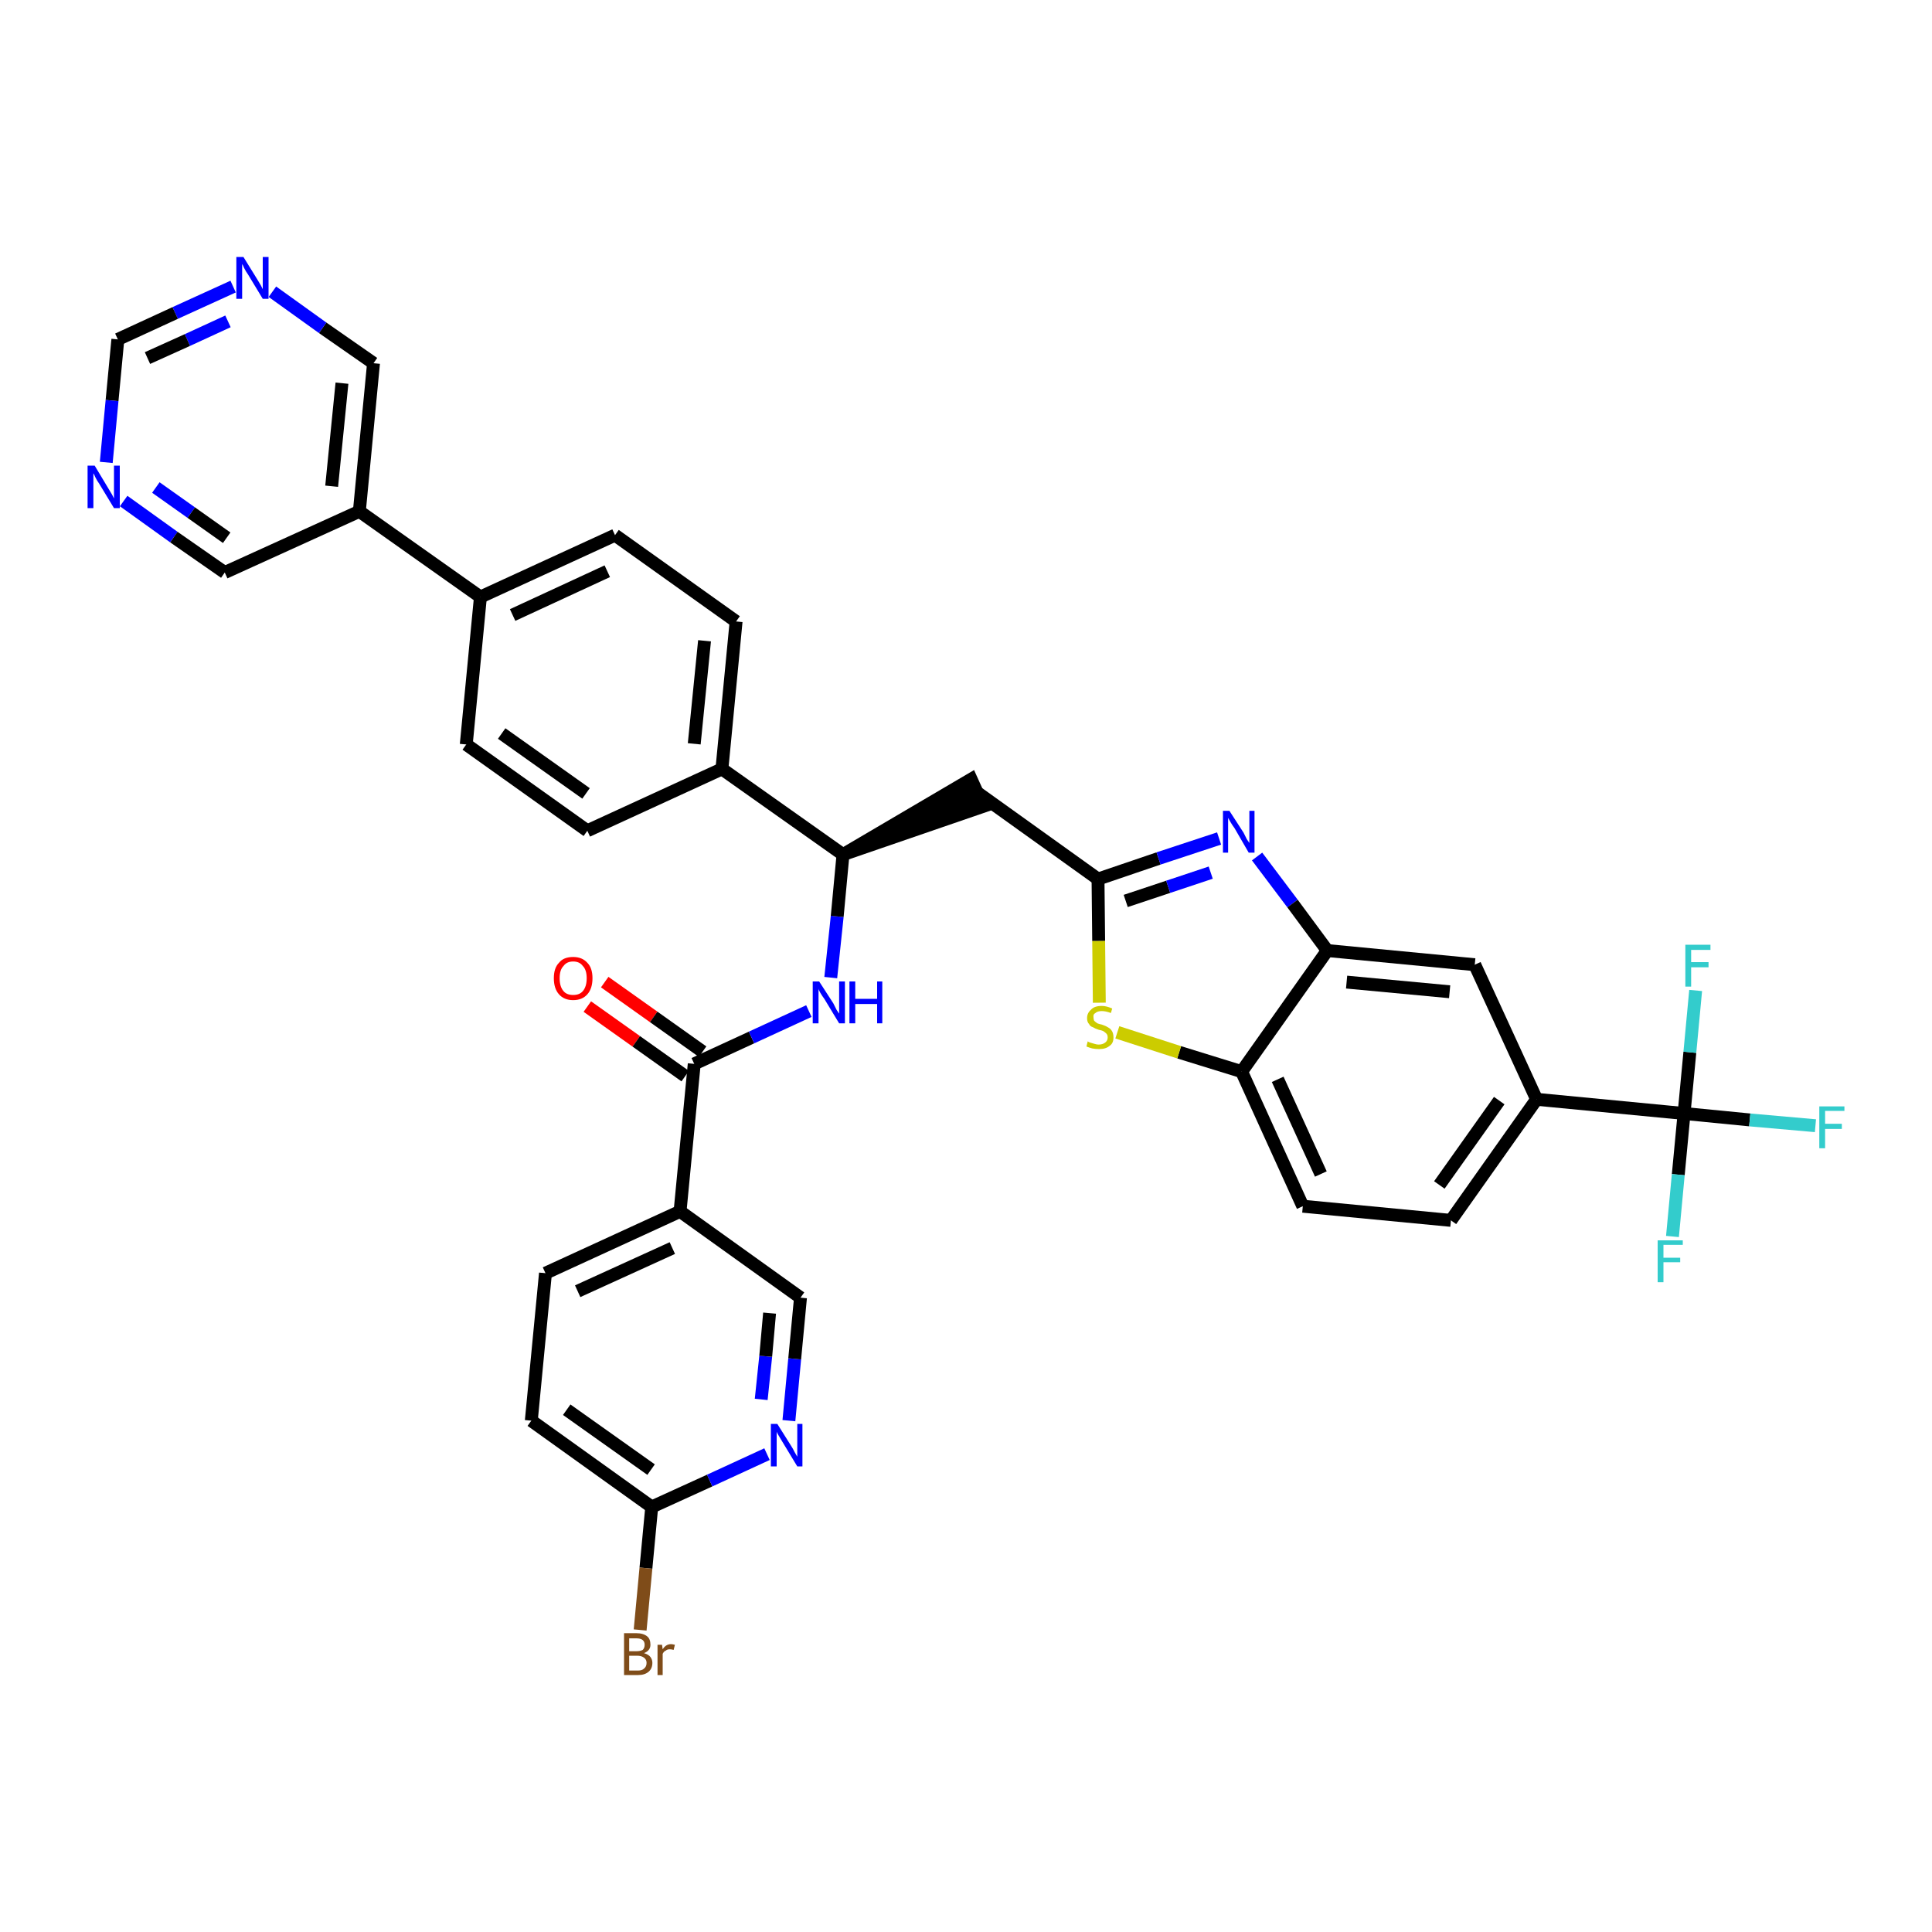 <?xml version='1.0' encoding='iso-8859-1'?>
<svg version='1.1' baseProfile='full'
              xmlns='http://www.w3.org/2000/svg'
                      xmlns:rdkit='http://www.rdkit.org/xml'
                      xmlns:xlink='http://www.w3.org/1999/xlink'
                  xml:space='preserve'
width='300px' height='300px' viewBox='0 0 300 300'>
<!-- END OF HEADER -->
<path class='bond-0 atom-0 atom-1' d='M 91.2,156.3 L 98.8,161.7' style='fill:none;fill-rule:evenodd;stroke:#FF0000;stroke-width:2.0px;stroke-linecap:butt;stroke-linejoin:miter;stroke-opacity:1' />
<path class='bond-0 atom-0 atom-1' d='M 98.8,161.7 L 106.4,167.1' style='fill:none;fill-rule:evenodd;stroke:#000000;stroke-width:2.0px;stroke-linecap:butt;stroke-linejoin:miter;stroke-opacity:1' />
<path class='bond-0 atom-0 atom-1' d='M 93.9,152.5 L 101.5,157.9' style='fill:none;fill-rule:evenodd;stroke:#FF0000;stroke-width:2.0px;stroke-linecap:butt;stroke-linejoin:miter;stroke-opacity:1' />
<path class='bond-0 atom-0 atom-1' d='M 101.5,157.9 L 109.1,163.3' style='fill:none;fill-rule:evenodd;stroke:#000000;stroke-width:2.0px;stroke-linecap:butt;stroke-linejoin:miter;stroke-opacity:1' />
<path class='bond-1 atom-1 atom-2' d='M 107.8,165.2 L 116.7,161.1' style='fill:none;fill-rule:evenodd;stroke:#000000;stroke-width:2.0px;stroke-linecap:butt;stroke-linejoin:miter;stroke-opacity:1' />
<path class='bond-1 atom-1 atom-2' d='M 116.7,161.1 L 125.6,157.0' style='fill:none;fill-rule:evenodd;stroke:#0000FF;stroke-width:2.0px;stroke-linecap:butt;stroke-linejoin:miter;stroke-opacity:1' />
<path class='bond-29 atom-1 atom-30' d='M 107.8,165.2 L 105.6,188.1' style='fill:none;fill-rule:evenodd;stroke:#000000;stroke-width:2.0px;stroke-linecap:butt;stroke-linejoin:miter;stroke-opacity:1' />
<path class='bond-2 atom-2 atom-3' d='M 129.0,151.8 L 130.0,142.3' style='fill:none;fill-rule:evenodd;stroke:#0000FF;stroke-width:2.0px;stroke-linecap:butt;stroke-linejoin:miter;stroke-opacity:1' />
<path class='bond-2 atom-2 atom-3' d='M 130.0,142.3 L 130.9,132.7' style='fill:none;fill-rule:evenodd;stroke:#000000;stroke-width:2.0px;stroke-linecap:butt;stroke-linejoin:miter;stroke-opacity:1' />
<path class='bond-3 atom-3 atom-4' d='M 130.9,132.7 L 152.7,125.2 L 150.8,121.0 Z' style='fill:#000000;fill-rule:evenodd;fill-opacity:1;stroke:#000000;stroke-width:2.0px;stroke-linecap:butt;stroke-linejoin:miter;stroke-opacity:1;' />
<path class='bond-17 atom-3 atom-18' d='M 130.9,132.7 L 112.1,119.4' style='fill:none;fill-rule:evenodd;stroke:#000000;stroke-width:2.0px;stroke-linecap:butt;stroke-linejoin:miter;stroke-opacity:1' />
<path class='bond-4 atom-4 atom-5' d='M 151.8,123.1 L 170.5,136.5' style='fill:none;fill-rule:evenodd;stroke:#000000;stroke-width:2.0px;stroke-linecap:butt;stroke-linejoin:miter;stroke-opacity:1' />
<path class='bond-5 atom-5 atom-6' d='M 170.5,136.5 L 179.9,133.3' style='fill:none;fill-rule:evenodd;stroke:#000000;stroke-width:2.0px;stroke-linecap:butt;stroke-linejoin:miter;stroke-opacity:1' />
<path class='bond-5 atom-5 atom-6' d='M 179.9,133.3 L 189.3,130.2' style='fill:none;fill-rule:evenodd;stroke:#0000FF;stroke-width:2.0px;stroke-linecap:butt;stroke-linejoin:miter;stroke-opacity:1' />
<path class='bond-5 atom-5 atom-6' d='M 174.8,139.9 L 181.4,137.7' style='fill:none;fill-rule:evenodd;stroke:#000000;stroke-width:2.0px;stroke-linecap:butt;stroke-linejoin:miter;stroke-opacity:1' />
<path class='bond-5 atom-5 atom-6' d='M 181.4,137.7 L 188.0,135.5' style='fill:none;fill-rule:evenodd;stroke:#0000FF;stroke-width:2.0px;stroke-linecap:butt;stroke-linejoin:miter;stroke-opacity:1' />
<path class='bond-36 atom-17 atom-5' d='M 170.7,155.7 L 170.6,146.1' style='fill:none;fill-rule:evenodd;stroke:#CCCC00;stroke-width:2.0px;stroke-linecap:butt;stroke-linejoin:miter;stroke-opacity:1' />
<path class='bond-36 atom-17 atom-5' d='M 170.6,146.1 L 170.5,136.5' style='fill:none;fill-rule:evenodd;stroke:#000000;stroke-width:2.0px;stroke-linecap:butt;stroke-linejoin:miter;stroke-opacity:1' />
<path class='bond-6 atom-6 atom-7' d='M 195.2,133.0 L 200.7,140.3' style='fill:none;fill-rule:evenodd;stroke:#0000FF;stroke-width:2.0px;stroke-linecap:butt;stroke-linejoin:miter;stroke-opacity:1' />
<path class='bond-6 atom-6 atom-7' d='M 200.7,140.3 L 206.1,147.6' style='fill:none;fill-rule:evenodd;stroke:#000000;stroke-width:2.0px;stroke-linecap:butt;stroke-linejoin:miter;stroke-opacity:1' />
<path class='bond-7 atom-7 atom-8' d='M 206.1,147.6 L 229.0,149.8' style='fill:none;fill-rule:evenodd;stroke:#000000;stroke-width:2.0px;stroke-linecap:butt;stroke-linejoin:miter;stroke-opacity:1' />
<path class='bond-7 atom-7 atom-8' d='M 209.1,152.5 L 225.1,154.0' style='fill:none;fill-rule:evenodd;stroke:#000000;stroke-width:2.0px;stroke-linecap:butt;stroke-linejoin:miter;stroke-opacity:1' />
<path class='bond-39 atom-16 atom-7' d='M 192.8,166.4 L 206.1,147.6' style='fill:none;fill-rule:evenodd;stroke:#000000;stroke-width:2.0px;stroke-linecap:butt;stroke-linejoin:miter;stroke-opacity:1' />
<path class='bond-8 atom-8 atom-9' d='M 229.0,149.8 L 238.6,170.7' style='fill:none;fill-rule:evenodd;stroke:#000000;stroke-width:2.0px;stroke-linecap:butt;stroke-linejoin:miter;stroke-opacity:1' />
<path class='bond-9 atom-9 atom-10' d='M 238.6,170.7 L 261.5,172.9' style='fill:none;fill-rule:evenodd;stroke:#000000;stroke-width:2.0px;stroke-linecap:butt;stroke-linejoin:miter;stroke-opacity:1' />
<path class='bond-13 atom-9 atom-14' d='M 238.6,170.7 L 225.3,189.5' style='fill:none;fill-rule:evenodd;stroke:#000000;stroke-width:2.0px;stroke-linecap:butt;stroke-linejoin:miter;stroke-opacity:1' />
<path class='bond-13 atom-9 atom-14' d='M 232.8,170.9 L 223.5,184.0' style='fill:none;fill-rule:evenodd;stroke:#000000;stroke-width:2.0px;stroke-linecap:butt;stroke-linejoin:miter;stroke-opacity:1' />
<path class='bond-10 atom-10 atom-11' d='M 261.5,172.9 L 271.7,173.9' style='fill:none;fill-rule:evenodd;stroke:#000000;stroke-width:2.0px;stroke-linecap:butt;stroke-linejoin:miter;stroke-opacity:1' />
<path class='bond-10 atom-10 atom-11' d='M 271.7,173.9 L 281.9,174.8' style='fill:none;fill-rule:evenodd;stroke:#33CCCC;stroke-width:2.0px;stroke-linecap:butt;stroke-linejoin:miter;stroke-opacity:1' />
<path class='bond-11 atom-10 atom-12' d='M 261.5,172.9 L 260.6,182.4' style='fill:none;fill-rule:evenodd;stroke:#000000;stroke-width:2.0px;stroke-linecap:butt;stroke-linejoin:miter;stroke-opacity:1' />
<path class='bond-11 atom-10 atom-12' d='M 260.6,182.4 L 259.7,192.0' style='fill:none;fill-rule:evenodd;stroke:#33CCCC;stroke-width:2.0px;stroke-linecap:butt;stroke-linejoin:miter;stroke-opacity:1' />
<path class='bond-12 atom-10 atom-13' d='M 261.5,172.9 L 262.4,163.4' style='fill:none;fill-rule:evenodd;stroke:#000000;stroke-width:2.0px;stroke-linecap:butt;stroke-linejoin:miter;stroke-opacity:1' />
<path class='bond-12 atom-10 atom-13' d='M 262.4,163.4 L 263.3,153.8' style='fill:none;fill-rule:evenodd;stroke:#33CCCC;stroke-width:2.0px;stroke-linecap:butt;stroke-linejoin:miter;stroke-opacity:1' />
<path class='bond-14 atom-14 atom-15' d='M 225.3,189.5 L 202.3,187.3' style='fill:none;fill-rule:evenodd;stroke:#000000;stroke-width:2.0px;stroke-linecap:butt;stroke-linejoin:miter;stroke-opacity:1' />
<path class='bond-15 atom-15 atom-16' d='M 202.3,187.3 L 192.8,166.4' style='fill:none;fill-rule:evenodd;stroke:#000000;stroke-width:2.0px;stroke-linecap:butt;stroke-linejoin:miter;stroke-opacity:1' />
<path class='bond-15 atom-15 atom-16' d='M 205.1,182.3 L 198.4,167.6' style='fill:none;fill-rule:evenodd;stroke:#000000;stroke-width:2.0px;stroke-linecap:butt;stroke-linejoin:miter;stroke-opacity:1' />
<path class='bond-16 atom-16 atom-17' d='M 192.8,166.4 L 183.1,163.4' style='fill:none;fill-rule:evenodd;stroke:#000000;stroke-width:2.0px;stroke-linecap:butt;stroke-linejoin:miter;stroke-opacity:1' />
<path class='bond-16 atom-16 atom-17' d='M 183.1,163.4 L 173.5,160.3' style='fill:none;fill-rule:evenodd;stroke:#CCCC00;stroke-width:2.0px;stroke-linecap:butt;stroke-linejoin:miter;stroke-opacity:1' />
<path class='bond-18 atom-18 atom-19' d='M 112.1,119.4 L 114.3,96.5' style='fill:none;fill-rule:evenodd;stroke:#000000;stroke-width:2.0px;stroke-linecap:butt;stroke-linejoin:miter;stroke-opacity:1' />
<path class='bond-18 atom-18 atom-19' d='M 107.8,115.5 L 109.4,99.5' style='fill:none;fill-rule:evenodd;stroke:#000000;stroke-width:2.0px;stroke-linecap:butt;stroke-linejoin:miter;stroke-opacity:1' />
<path class='bond-37 atom-29 atom-18' d='M 91.2,129.0 L 112.1,119.4' style='fill:none;fill-rule:evenodd;stroke:#000000;stroke-width:2.0px;stroke-linecap:butt;stroke-linejoin:miter;stroke-opacity:1' />
<path class='bond-19 atom-19 atom-20' d='M 114.3,96.5 L 95.5,83.1' style='fill:none;fill-rule:evenodd;stroke:#000000;stroke-width:2.0px;stroke-linecap:butt;stroke-linejoin:miter;stroke-opacity:1' />
<path class='bond-20 atom-20 atom-21' d='M 95.5,83.1 L 74.6,92.7' style='fill:none;fill-rule:evenodd;stroke:#000000;stroke-width:2.0px;stroke-linecap:butt;stroke-linejoin:miter;stroke-opacity:1' />
<path class='bond-20 atom-20 atom-21' d='M 94.3,88.7 L 79.6,95.5' style='fill:none;fill-rule:evenodd;stroke:#000000;stroke-width:2.0px;stroke-linecap:butt;stroke-linejoin:miter;stroke-opacity:1' />
<path class='bond-21 atom-21 atom-22' d='M 74.6,92.7 L 55.8,79.4' style='fill:none;fill-rule:evenodd;stroke:#000000;stroke-width:2.0px;stroke-linecap:butt;stroke-linejoin:miter;stroke-opacity:1' />
<path class='bond-27 atom-21 atom-28' d='M 74.6,92.7 L 72.4,115.6' style='fill:none;fill-rule:evenodd;stroke:#000000;stroke-width:2.0px;stroke-linecap:butt;stroke-linejoin:miter;stroke-opacity:1' />
<path class='bond-22 atom-22 atom-23' d='M 55.8,79.4 L 58.0,56.4' style='fill:none;fill-rule:evenodd;stroke:#000000;stroke-width:2.0px;stroke-linecap:butt;stroke-linejoin:miter;stroke-opacity:1' />
<path class='bond-22 atom-22 atom-23' d='M 51.5,75.5 L 53.1,59.5' style='fill:none;fill-rule:evenodd;stroke:#000000;stroke-width:2.0px;stroke-linecap:butt;stroke-linejoin:miter;stroke-opacity:1' />
<path class='bond-40 atom-27 atom-22' d='M 34.9,88.9 L 55.8,79.4' style='fill:none;fill-rule:evenodd;stroke:#000000;stroke-width:2.0px;stroke-linecap:butt;stroke-linejoin:miter;stroke-opacity:1' />
<path class='bond-23 atom-23 atom-24' d='M 58.0,56.4 L 50.1,50.9' style='fill:none;fill-rule:evenodd;stroke:#000000;stroke-width:2.0px;stroke-linecap:butt;stroke-linejoin:miter;stroke-opacity:1' />
<path class='bond-23 atom-23 atom-24' d='M 50.1,50.9 L 42.3,45.3' style='fill:none;fill-rule:evenodd;stroke:#0000FF;stroke-width:2.0px;stroke-linecap:butt;stroke-linejoin:miter;stroke-opacity:1' />
<path class='bond-24 atom-24 atom-25' d='M 36.2,44.5 L 27.2,48.6' style='fill:none;fill-rule:evenodd;stroke:#0000FF;stroke-width:2.0px;stroke-linecap:butt;stroke-linejoin:miter;stroke-opacity:1' />
<path class='bond-24 atom-24 atom-25' d='M 27.2,48.6 L 18.3,52.7' style='fill:none;fill-rule:evenodd;stroke:#000000;stroke-width:2.0px;stroke-linecap:butt;stroke-linejoin:miter;stroke-opacity:1' />
<path class='bond-24 atom-24 atom-25' d='M 35.4,49.9 L 29.1,52.8' style='fill:none;fill-rule:evenodd;stroke:#0000FF;stroke-width:2.0px;stroke-linecap:butt;stroke-linejoin:miter;stroke-opacity:1' />
<path class='bond-24 atom-24 atom-25' d='M 29.1,52.8 L 22.9,55.6' style='fill:none;fill-rule:evenodd;stroke:#000000;stroke-width:2.0px;stroke-linecap:butt;stroke-linejoin:miter;stroke-opacity:1' />
<path class='bond-25 atom-25 atom-26' d='M 18.3,52.7 L 17.4,62.2' style='fill:none;fill-rule:evenodd;stroke:#000000;stroke-width:2.0px;stroke-linecap:butt;stroke-linejoin:miter;stroke-opacity:1' />
<path class='bond-25 atom-25 atom-26' d='M 17.4,62.2 L 16.5,71.8' style='fill:none;fill-rule:evenodd;stroke:#0000FF;stroke-width:2.0px;stroke-linecap:butt;stroke-linejoin:miter;stroke-opacity:1' />
<path class='bond-26 atom-26 atom-27' d='M 19.2,77.8 L 27.0,83.4' style='fill:none;fill-rule:evenodd;stroke:#0000FF;stroke-width:2.0px;stroke-linecap:butt;stroke-linejoin:miter;stroke-opacity:1' />
<path class='bond-26 atom-26 atom-27' d='M 27.0,83.4 L 34.9,88.9' style='fill:none;fill-rule:evenodd;stroke:#000000;stroke-width:2.0px;stroke-linecap:butt;stroke-linejoin:miter;stroke-opacity:1' />
<path class='bond-26 atom-26 atom-27' d='M 24.2,75.7 L 29.7,79.6' style='fill:none;fill-rule:evenodd;stroke:#0000FF;stroke-width:2.0px;stroke-linecap:butt;stroke-linejoin:miter;stroke-opacity:1' />
<path class='bond-26 atom-26 atom-27' d='M 29.7,79.6 L 35.2,83.5' style='fill:none;fill-rule:evenodd;stroke:#000000;stroke-width:2.0px;stroke-linecap:butt;stroke-linejoin:miter;stroke-opacity:1' />
<path class='bond-28 atom-28 atom-29' d='M 72.4,115.6 L 91.2,129.0' style='fill:none;fill-rule:evenodd;stroke:#000000;stroke-width:2.0px;stroke-linecap:butt;stroke-linejoin:miter;stroke-opacity:1' />
<path class='bond-28 atom-28 atom-29' d='M 77.9,113.9 L 91.0,123.2' style='fill:none;fill-rule:evenodd;stroke:#000000;stroke-width:2.0px;stroke-linecap:butt;stroke-linejoin:miter;stroke-opacity:1' />
<path class='bond-30 atom-30 atom-31' d='M 105.6,188.1 L 84.7,197.7' style='fill:none;fill-rule:evenodd;stroke:#000000;stroke-width:2.0px;stroke-linecap:butt;stroke-linejoin:miter;stroke-opacity:1' />
<path class='bond-30 atom-30 atom-31' d='M 104.4,193.8 L 89.7,200.5' style='fill:none;fill-rule:evenodd;stroke:#000000;stroke-width:2.0px;stroke-linecap:butt;stroke-linejoin:miter;stroke-opacity:1' />
<path class='bond-38 atom-36 atom-30' d='M 124.3,201.5 L 105.6,188.1' style='fill:none;fill-rule:evenodd;stroke:#000000;stroke-width:2.0px;stroke-linecap:butt;stroke-linejoin:miter;stroke-opacity:1' />
<path class='bond-31 atom-31 atom-32' d='M 84.7,197.7 L 82.5,220.6' style='fill:none;fill-rule:evenodd;stroke:#000000;stroke-width:2.0px;stroke-linecap:butt;stroke-linejoin:miter;stroke-opacity:1' />
<path class='bond-32 atom-32 atom-33' d='M 82.5,220.6 L 101.2,234.0' style='fill:none;fill-rule:evenodd;stroke:#000000;stroke-width:2.0px;stroke-linecap:butt;stroke-linejoin:miter;stroke-opacity:1' />
<path class='bond-32 atom-32 atom-33' d='M 88.0,218.9 L 101.1,228.2' style='fill:none;fill-rule:evenodd;stroke:#000000;stroke-width:2.0px;stroke-linecap:butt;stroke-linejoin:miter;stroke-opacity:1' />
<path class='bond-33 atom-33 atom-34' d='M 101.2,234.0 L 100.3,243.5' style='fill:none;fill-rule:evenodd;stroke:#000000;stroke-width:2.0px;stroke-linecap:butt;stroke-linejoin:miter;stroke-opacity:1' />
<path class='bond-33 atom-33 atom-34' d='M 100.3,243.5 L 99.4,253.1' style='fill:none;fill-rule:evenodd;stroke:#7F4C19;stroke-width:2.0px;stroke-linecap:butt;stroke-linejoin:miter;stroke-opacity:1' />
<path class='bond-34 atom-33 atom-35' d='M 101.2,234.0 L 110.2,229.9' style='fill:none;fill-rule:evenodd;stroke:#000000;stroke-width:2.0px;stroke-linecap:butt;stroke-linejoin:miter;stroke-opacity:1' />
<path class='bond-34 atom-33 atom-35' d='M 110.2,229.9 L 119.1,225.8' style='fill:none;fill-rule:evenodd;stroke:#0000FF;stroke-width:2.0px;stroke-linecap:butt;stroke-linejoin:miter;stroke-opacity:1' />
<path class='bond-35 atom-35 atom-36' d='M 122.5,220.6 L 123.4,211.0' style='fill:none;fill-rule:evenodd;stroke:#0000FF;stroke-width:2.0px;stroke-linecap:butt;stroke-linejoin:miter;stroke-opacity:1' />
<path class='bond-35 atom-35 atom-36' d='M 123.4,211.0 L 124.3,201.5' style='fill:none;fill-rule:evenodd;stroke:#000000;stroke-width:2.0px;stroke-linecap:butt;stroke-linejoin:miter;stroke-opacity:1' />
<path class='bond-35 atom-35 atom-36' d='M 118.2,217.3 L 118.9,210.6' style='fill:none;fill-rule:evenodd;stroke:#0000FF;stroke-width:2.0px;stroke-linecap:butt;stroke-linejoin:miter;stroke-opacity:1' />
<path class='bond-35 atom-35 atom-36' d='M 118.9,210.6 L 119.5,203.9' style='fill:none;fill-rule:evenodd;stroke:#000000;stroke-width:2.0px;stroke-linecap:butt;stroke-linejoin:miter;stroke-opacity:1' />
<path  class='atom-0' d='M 86.0 151.9
Q 86.0 150.3, 86.8 149.5
Q 87.5 148.6, 89.0 148.6
Q 90.4 148.6, 91.2 149.5
Q 92.0 150.3, 92.0 151.9
Q 92.0 153.5, 91.2 154.4
Q 90.4 155.3, 89.0 155.3
Q 87.6 155.3, 86.8 154.4
Q 86.0 153.5, 86.0 151.9
M 89.0 154.5
Q 90.0 154.5, 90.5 153.9
Q 91.1 153.2, 91.1 151.9
Q 91.1 150.6, 90.5 150.0
Q 90.0 149.3, 89.0 149.3
Q 88.0 149.3, 87.5 150.0
Q 86.9 150.6, 86.9 151.9
Q 86.9 153.2, 87.5 153.9
Q 88.0 154.5, 89.0 154.5
' fill='#FF0000'/>
<path  class='atom-2' d='M 127.2 152.4
L 129.4 155.8
Q 129.6 156.2, 129.9 156.8
Q 130.3 157.4, 130.3 157.4
L 130.3 152.4
L 131.2 152.4
L 131.2 158.9
L 130.3 158.9
L 128.0 155.1
Q 127.7 154.7, 127.4 154.2
Q 127.1 153.7, 127.1 153.5
L 127.1 158.9
L 126.2 158.9
L 126.2 152.4
L 127.2 152.4
' fill='#0000FF'/>
<path  class='atom-2' d='M 131.9 152.4
L 132.8 152.4
L 132.8 155.1
L 136.2 155.1
L 136.2 152.4
L 137.0 152.4
L 137.0 158.9
L 136.2 158.9
L 136.2 155.9
L 132.8 155.9
L 132.8 158.9
L 131.9 158.9
L 131.9 152.4
' fill='#0000FF'/>
<path  class='atom-6' d='M 190.9 125.9
L 193.1 129.3
Q 193.3 129.7, 193.6 130.3
Q 194.0 130.9, 194.0 130.9
L 194.0 125.9
L 194.8 125.9
L 194.8 132.4
L 193.9 132.4
L 191.7 128.6
Q 191.4 128.2, 191.1 127.7
Q 190.8 127.2, 190.7 127.0
L 190.7 132.4
L 189.9 132.4
L 189.9 125.9
L 190.9 125.9
' fill='#0000FF'/>
<path  class='atom-11' d='M 282.5 171.8
L 286.4 171.8
L 286.4 172.5
L 283.4 172.5
L 283.4 174.5
L 286.0 174.5
L 286.0 175.3
L 283.4 175.3
L 283.4 178.3
L 282.5 178.3
L 282.5 171.8
' fill='#33CCCC'/>
<path  class='atom-12' d='M 257.4 192.6
L 261.3 192.6
L 261.3 193.3
L 258.3 193.3
L 258.3 195.3
L 260.9 195.3
L 260.9 196.0
L 258.3 196.0
L 258.3 199.1
L 257.4 199.1
L 257.4 192.6
' fill='#33CCCC'/>
<path  class='atom-13' d='M 261.7 146.7
L 265.6 146.7
L 265.6 147.5
L 262.6 147.5
L 262.6 149.4
L 265.3 149.4
L 265.3 150.2
L 262.6 150.2
L 262.6 153.2
L 261.7 153.2
L 261.7 146.7
' fill='#33CCCC'/>
<path  class='atom-17' d='M 168.9 161.7
Q 169.0 161.8, 169.3 161.9
Q 169.6 162.0, 170.0 162.1
Q 170.3 162.2, 170.6 162.2
Q 171.2 162.2, 171.6 161.9
Q 172.0 161.6, 172.0 161.1
Q 172.0 160.7, 171.8 160.5
Q 171.6 160.3, 171.3 160.1
Q 171.1 160.0, 170.6 159.9
Q 170.0 159.7, 169.7 159.5
Q 169.3 159.4, 169.1 159.0
Q 168.8 158.7, 168.8 158.1
Q 168.8 157.3, 169.4 156.8
Q 169.9 156.2, 171.1 156.2
Q 171.8 156.2, 172.7 156.6
L 172.5 157.3
Q 171.7 157.0, 171.1 157.0
Q 170.4 157.0, 170.1 157.3
Q 169.7 157.5, 169.8 158.0
Q 169.8 158.3, 169.9 158.5
Q 170.1 158.7, 170.4 158.9
Q 170.6 159.0, 171.1 159.1
Q 171.7 159.3, 172.0 159.5
Q 172.4 159.7, 172.6 160.0
Q 172.9 160.4, 172.9 161.1
Q 172.9 162.0, 172.3 162.4
Q 171.7 162.9, 170.7 162.9
Q 170.1 162.9, 169.6 162.8
Q 169.2 162.7, 168.7 162.5
L 168.9 161.7
' fill='#CCCC00'/>
<path  class='atom-24' d='M 37.8 39.9
L 39.9 43.3
Q 40.1 43.6, 40.5 44.3
Q 40.8 44.9, 40.8 44.9
L 40.8 39.9
L 41.7 39.9
L 41.7 46.4
L 40.8 46.4
L 38.5 42.6
Q 38.2 42.2, 37.9 41.6
Q 37.7 41.1, 37.6 41.0
L 37.6 46.4
L 36.7 46.4
L 36.7 39.9
L 37.8 39.9
' fill='#0000FF'/>
<path  class='atom-26' d='M 14.7 72.3
L 16.8 75.8
Q 17.0 76.1, 17.4 76.8
Q 17.7 77.4, 17.7 77.4
L 17.7 72.3
L 18.6 72.3
L 18.6 78.9
L 17.7 78.9
L 15.4 75.1
Q 15.1 74.7, 14.8 74.1
Q 14.6 73.6, 14.5 73.5
L 14.5 78.9
L 13.6 78.9
L 13.6 72.3
L 14.7 72.3
' fill='#0000FF'/>
<path  class='atom-34' d='M 100.0 256.7
Q 100.7 256.9, 101.0 257.3
Q 101.3 257.7, 101.3 258.2
Q 101.3 259.1, 100.7 259.6
Q 100.1 260.1, 99.1 260.1
L 96.9 260.1
L 96.9 253.6
L 98.8 253.6
Q 99.9 253.6, 100.5 254.1
Q 101.0 254.5, 101.0 255.4
Q 101.0 256.3, 100.0 256.7
M 97.7 254.4
L 97.7 256.4
L 98.8 256.4
Q 99.4 256.4, 99.8 256.2
Q 100.1 255.9, 100.1 255.4
Q 100.1 254.4, 98.8 254.4
L 97.7 254.4
M 99.1 259.4
Q 99.7 259.4, 100.0 259.1
Q 100.4 258.8, 100.4 258.2
Q 100.4 257.7, 100.0 257.4
Q 99.6 257.1, 98.9 257.1
L 97.7 257.1
L 97.7 259.4
L 99.1 259.4
' fill='#7F4C19'/>
<path  class='atom-34' d='M 102.8 255.4
L 102.9 256.1
Q 103.4 255.3, 104.2 255.3
Q 104.4 255.3, 104.8 255.4
L 104.6 256.2
Q 104.3 256.1, 104.0 256.1
Q 103.6 256.1, 103.4 256.3
Q 103.1 256.4, 102.9 256.8
L 102.9 260.1
L 102.1 260.1
L 102.1 255.4
L 102.8 255.4
' fill='#7F4C19'/>
<path  class='atom-35' d='M 120.7 221.1
L 122.9 224.6
Q 123.1 224.9, 123.4 225.5
Q 123.8 226.2, 123.8 226.2
L 123.8 221.1
L 124.6 221.1
L 124.6 227.7
L 123.8 227.7
L 121.5 223.9
Q 121.2 223.4, 120.9 222.9
Q 120.6 222.4, 120.6 222.3
L 120.6 227.7
L 119.7 227.7
L 119.7 221.1
L 120.7 221.1
' fill='#0000FF'/>
</svg>
